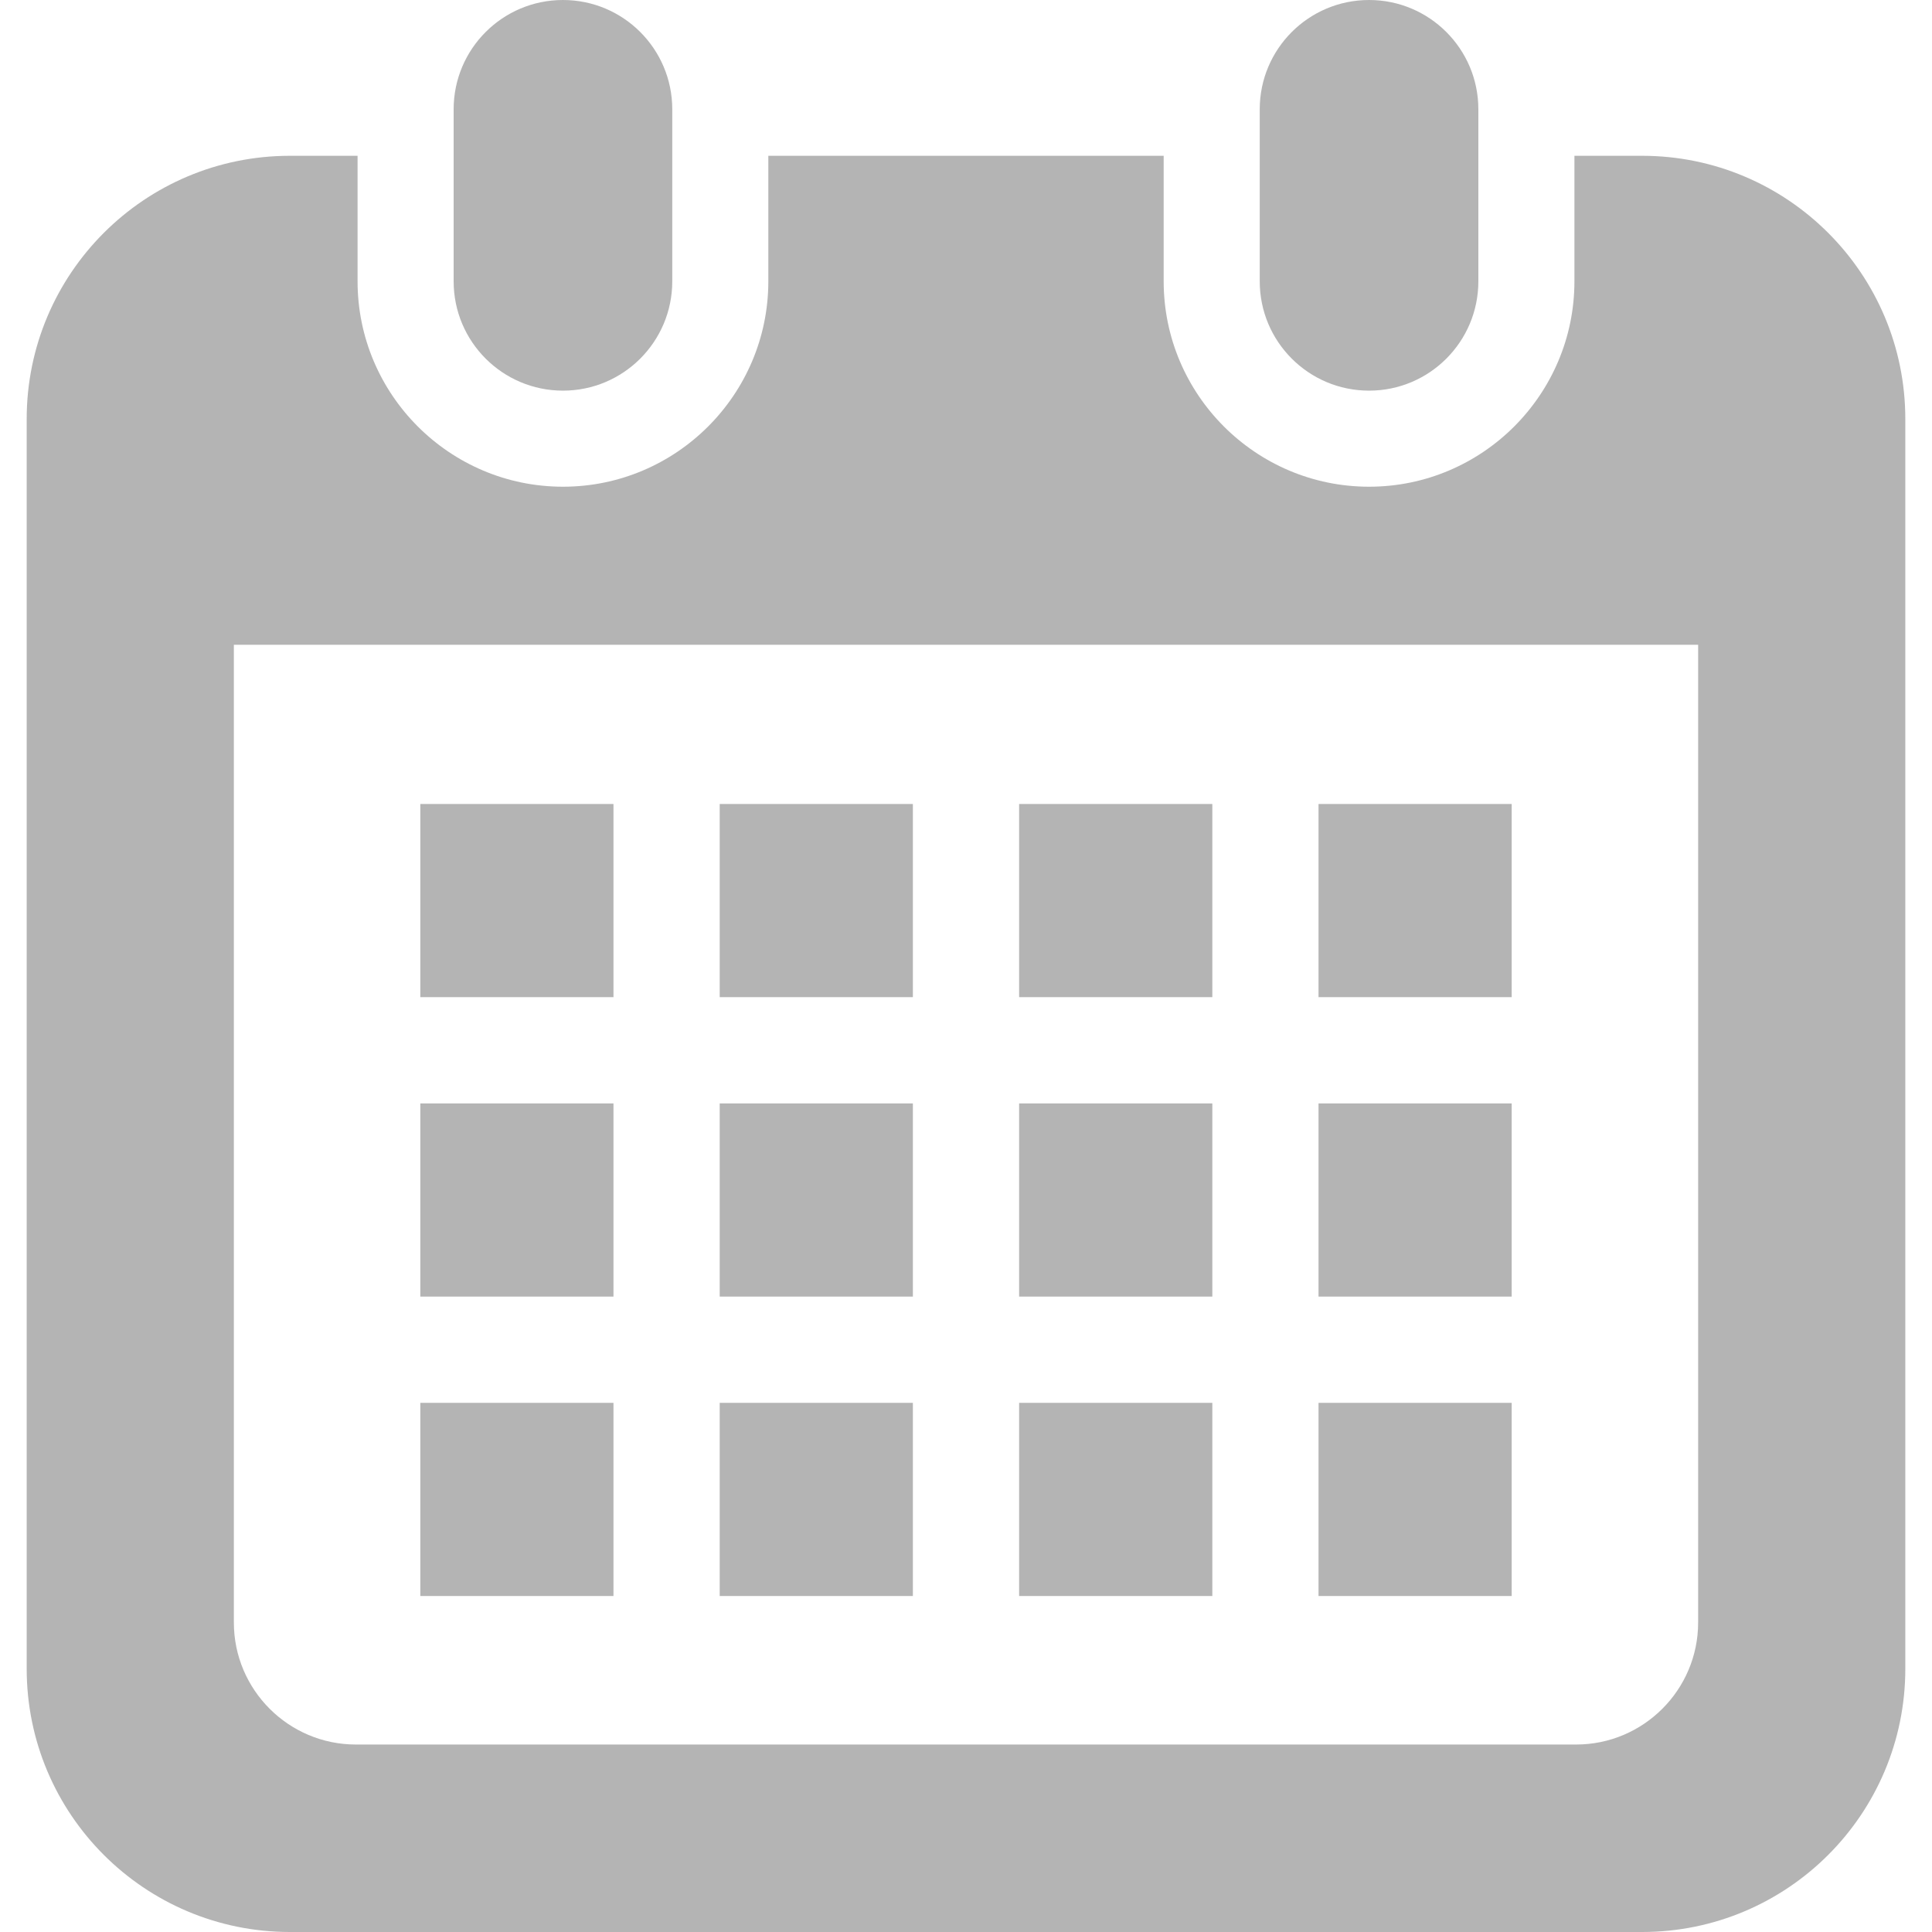 <!--?xml version="1.0" encoding="utf-8"?-->
<!-- Generator: Adobe Illustrator 18.1.1, SVG Export Plug-In . SVG Version: 6.00 Build 0)  -->

<svg version="1.1" id="_x32_" xmlns="http://www.w3.org/2000/svg" xmlns:xlink="http://www.w3.org/1999/xlink" x="0px" y="0px" viewBox="0 0 512 512" style="width: 256px; height: 256px; opacity: 1;" xml:space="preserve">
<style type="text/css">
	.st0{fill:#ddd;}
</style>
<g>
	<path class="st0" d="M149.193,103.525c15.994,0,28.964-12.97,28.964-28.973V28.964C178.157,12.97,165.187,0,149.193,0
		C133.19,0,120.22,12.97,120.22,28.964v45.589C120.22,90.555,133.19,103.525,149.193,103.525z" style="fill: rgb(180, 180, 180);"></path>
	<path class="st0" d="M362.815,103.525c15.995,0,28.964-12.97,28.964-28.973V28.964C391.78,12.97,378.81,0,362.815,0
		c-16.002,0-28.972,12.97-28.972,28.964v45.589C333.843,90.555,346.813,103.525,362.815,103.525z" style="fill: rgb(180, 180, 180);"></path>
	<path class="st0" d="M435.164,41.287h-17.925v33.265c0,30.017-24.415,54.432-54.423,54.432c-30.017,0-54.431-24.415-54.431-54.432
		V41.287H203.615v33.265c0,30.017-24.414,54.432-54.422,54.432c-30.016,0-54.432-24.415-54.432-54.432V41.287H76.836
		c-38.528,0-69.763,31.234-69.763,69.763v331.187C7.073,480.765,38.309,512,76.836,512h358.328
		c38.528,0,69.763-31.235,69.763-69.763V111.05C504.927,72.522,473.691,41.287,435.164,41.287z M450.023,429.988
		c0,17.826-14.503,32.329-32.329,32.329H94.306c-17.826,0-32.329-14.503-32.329-32.329V170.876h388.047V429.988z" style="fill: rgb(180, 180, 180);"></path>
	<rect x="190.729" y="371.769" class="st0" width="51.191" height="51.192" style="fill: rgb(180, 180, 180);"></rect>
	<rect x="190.729" y="292.419" class="st0" width="51.191" height="51.19" style="fill: rgb(180, 180, 180);"></rect>
	<rect x="111.386" y="371.769" class="st0" width="51.19" height="51.192" style="fill: rgb(180, 180, 180);"></rect>
	<rect x="111.386" y="292.419" class="st0" width="51.19" height="51.19" style="fill: rgb(180, 180, 180);"></rect>
	<rect x="349.423" y="213.067" class="st0" width="51.19" height="51.191" style="fill: rgb(180, 180, 180);"></rect>
	<rect x="270.08" y="213.067" class="st0" width="51.199" height="51.191" style="fill: rgb(180, 180, 180);"></rect>
	<rect x="270.08" y="292.419" class="st0" width="51.199" height="51.19" style="fill: rgb(180, 180, 180);"></rect>
	<rect x="349.423" y="371.769" class="st0" width="51.19" height="51.192" style="fill: rgb(180, 180, 180);"></rect>
	<rect x="349.423" y="292.419" class="st0" width="51.19" height="51.19" style="fill: rgb(180, 180, 180);"></rect>
	<rect x="270.08" y="371.769" class="st0" width="51.199" height="51.192" style="fill: rgb(180, 180, 180);"></rect>
	<rect x="190.729" y="213.067" class="st0" width="51.191" height="51.191" style="fill: rgb(180, 180, 180);"></rect>
	<rect x="111.386" y="213.067" class="st0" width="51.19" height="51.191" style="fill: rgb(180, 180, 180);"></rect>
</g>
</svg>
